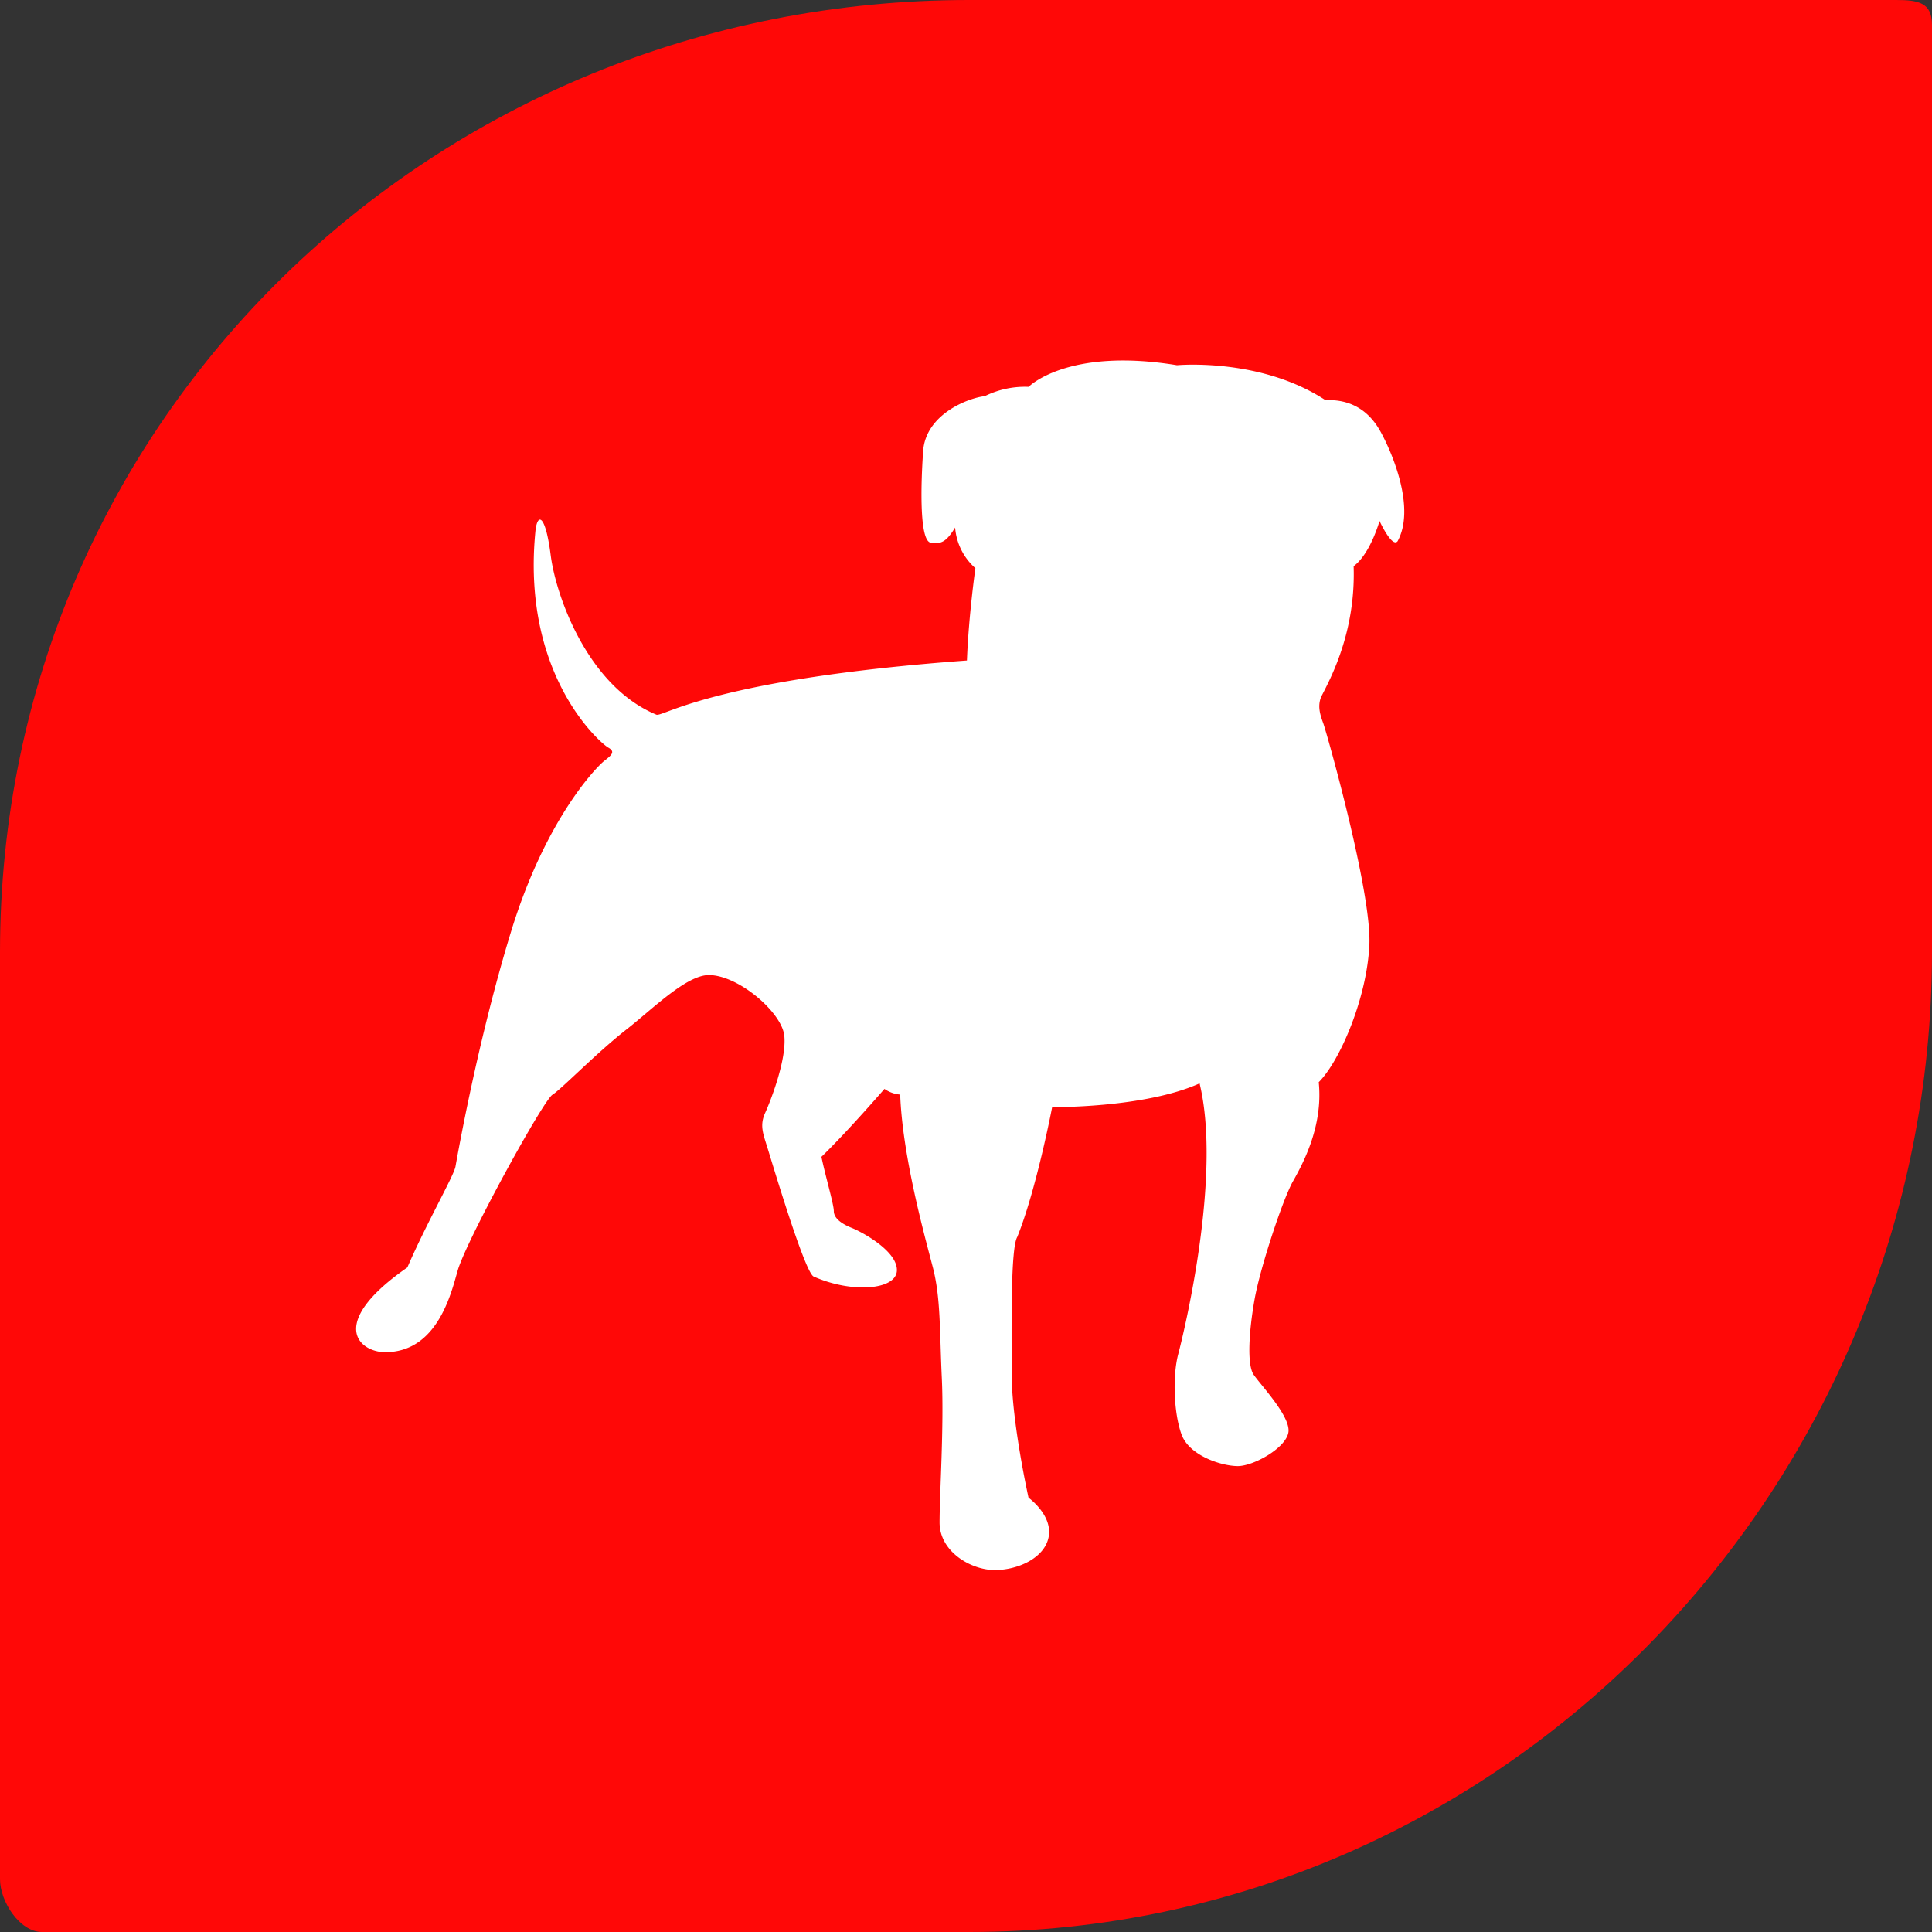 <svg id="Layer_1" data-name="Layer 1" xmlns="http://www.w3.org/2000/svg" viewBox="0 0 512 512"><rect x="0" y="0" width="512" height="512" fill="#333333" stroke="none"/><title>social-media-icon5</title><path d="M502.52,0H256.83C115.24,0,0,110.73,0,252.32V498c0,5.9,5.21,14,11.12,14H256.83C398.42,512,512,393.94,512,252.32V6.61C512,.7,508.43,0,502.52,0Z" fill="#ff0807"/><path id="Zynga" d="M311.92,96.79s22.07-2.09,39.36,9.27c6.27-.3,11.33,2.4,14.61,8.38s9.24,20.35,4.48,29c-1.49,1.79-4.78-5.39-4.78-5.39s-2.39,8.68-6.86,12c.6,18-6.56,30.51-8.65,34.71-.9,2.39-.3,4.49.59,6.89s12.83,44.58,12.23,58.64-7.75,30.82-13.42,36.5c1.19,11.67-4.17,21.55-6.86,26.33S334,335.85,332.5,344.22s-2.09,17.36-.29,20.05,9.84,11.07,9.24,15.26-9.24,9-13.42,9-12.83-2.69-14.91-8.38-2.39-15.55-.89-21.23,11.63-47.27,5.67-71.81c-14.61,6.58-39.07,6.29-39.07,6.29s-4.17,21.84-9.24,34.4c-1.79,3-1.49,23.34-1.49,36.2s4.47,32.91,4.47,32.91,6.26,4.49,5.37,10.17-8.05,9-14.32,9S249,411.25,249,403.47s1.19-25.43.59-38.3-.29-21.24-2.38-29.32-8.05-29.32-8.65-45.78a8.44,8.44,0,0,1-4.17-1.5s-9.84,11.37-16.7,18c.89,4.49,3.28,12.57,3.28,14.36s1.79,3.29,4.78,4.49,12.22,6.29,11.93,11.37-11.93,6-22.07,1.5c-2.38-1.2-11-30.21-12.22-34.11s-2.09-6-.6-9.28,5.67-14.06,5.07-20.34-12.23-16.16-20-16.16c-6,0-15.08,9.14-21.77,14.36-8.05,6.29-17.29,15.86-19.68,17.35s-21.17,35.61-24.75,45.48c-1.49,3.89-4.47,23.34-20.27,22.74-7.16-.6-13.72-8.38,6.56-22.44,5.15-11.89,12.3-24.24,12.75-26.71s5.81-33.21,14.76-62.38,22.14-43.08,24.6-45.1c2-1.56,3.13-2.47,1.12-3.59s-23.26-19.3-19.23-57.9c.67-4.49,2.68-3.37,4,7s9.61,34.56,28,42.19c1.79.67,15-9.42,82.3-14.36.45-11.89,2.24-24.46,2.24-24.46a16,16,0,0,1-5.37-10.77c-2.24,3.6-3.57,4.49-6.48,4s-2.68-14.35-2-24.23,12.08-14.14,16.33-14.59a24.1,24.1,0,0,1,11.63-2.47S282.85,92,311.92,96.79Z" fill="#fff"/></svg>